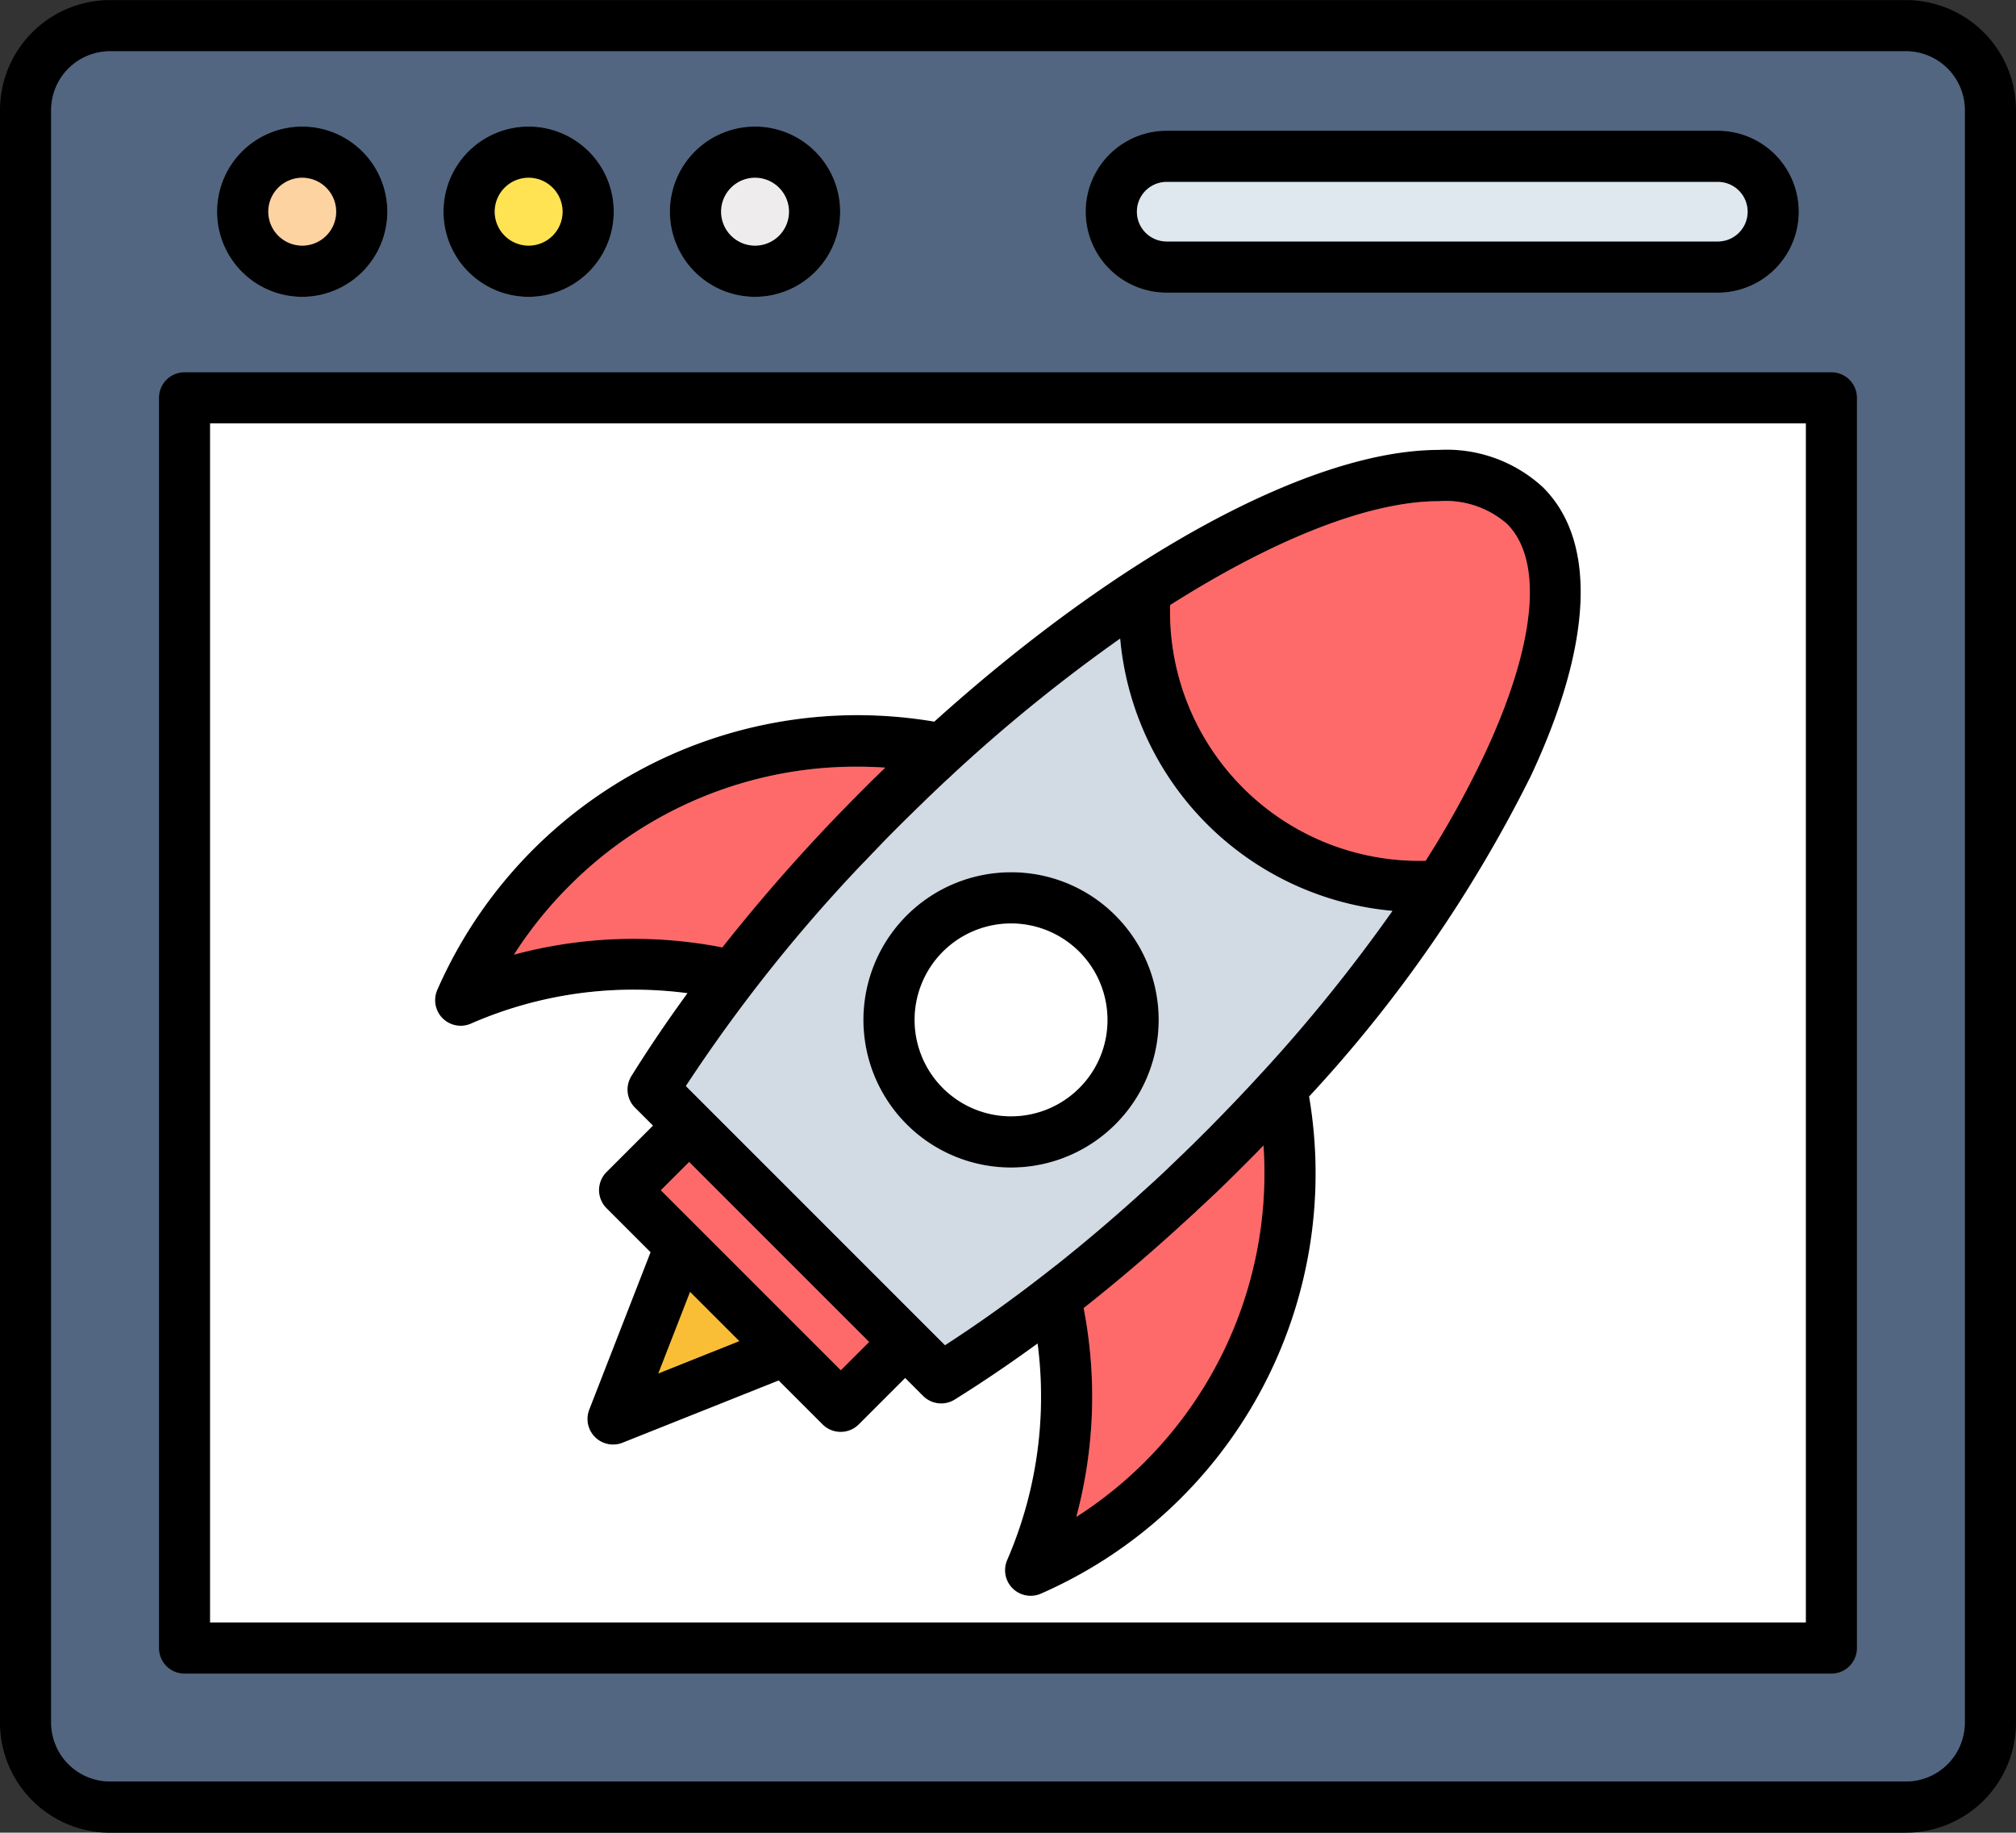 <svg xmlns="http://www.w3.org/2000/svg" width="90.71" height="82.459" viewBox="0 0 90.71 82.459">
  <rect x="0" y="0" width="90.71" height="82.459" fill="#333333" stroke="none"/>
  <g id="Layer_x0020_1" transform="translate(-0.013 -23.296)">
    <path id="Trazado_897426" data-name="Trazado 897426" d="M42.363,86.442a1.15,1.15,0,0,1-.815-.337l-.807-.807-2.088,2.088a1.152,1.152,0,0,1-1.628,0L35.049,85.41l-7.024,2.8a1.152,1.152,0,0,1-1.5-1.488l2.759-7.083-1.98-1.98a1.151,1.151,0,0,1,0-1.629l2.088-2.088-.807-.807a1.151,1.151,0,0,1-.163-1.423c.768-1.233,1.612-2.48,2.524-3.729a18.431,18.431,0,0,0-2.407-.158A18.221,18.221,0,0,0,21.2,69.358a1.151,1.151,0,0,1-1.516-1.516,20.642,20.642,0,0,1,18.9-12.363,20.77,20.77,0,0,1,3.464.291c8.344-7.522,16.976-12.226,22.7-12.226a6.378,6.378,0,0,1,4.7,1.694c2.425,2.425,2.227,7.034-.557,12.977a61.443,61.443,0,0,1-9.975,14.421A20.64,20.64,0,0,1,46.847,95a1.152,1.152,0,0,1-1.516-1.516A18.478,18.478,0,0,0,46.7,83.745c-1.249.912-2.5,1.756-3.728,2.523a1.149,1.149,0,0,1-.609.174ZM77.311,36.464h-24.8a3.643,3.643,0,0,1,0-7.287h24.8a3.643,3.643,0,0,1,0,7.287Zm-24.8-4.983a1.34,1.34,0,1,0,0,2.68h24.8a1.34,1.34,0,1,0,0-2.68ZM33.986,36.651a3.831,3.831,0,1,1,3.831-3.831A3.835,3.835,0,0,1,33.986,36.651Zm0-5.358a1.527,1.527,0,1,0,1.527,1.527A1.529,1.529,0,0,0,33.986,31.294ZM23.8,36.651a3.831,3.831,0,1,1,3.831-3.831A3.835,3.835,0,0,1,23.8,36.651Zm0-5.358a1.527,1.527,0,1,0,1.527,1.527A1.529,1.529,0,0,0,23.8,31.294ZM13.612,36.651a3.831,3.831,0,1,1,3.83-3.831,3.835,3.835,0,0,1-3.83,3.831Zm0-5.358a1.527,1.527,0,1,0,1.527,1.527A1.529,1.529,0,0,0,13.612,31.294ZM82.417,98.6H8.318a1.151,1.151,0,0,1-1.152-1.152V41.195a1.152,1.152,0,0,1,1.152-1.152h74.1a1.152,1.152,0,0,1,1.152,1.152V97.449A1.152,1.152,0,0,1,82.417,98.6ZM9.47,96.3h71.8V42.346H9.47Zm76.3,9.458H4.963A4.956,4.956,0,0,1,.013,100.8V28.246A4.956,4.956,0,0,1,4.963,23.3H85.772a4.957,4.957,0,0,1,4.951,4.951V100.8A4.957,4.957,0,0,1,85.772,105.755ZM4.963,25.6a2.651,2.651,0,0,0-2.648,2.647V100.8a2.651,2.651,0,0,0,2.648,2.648H85.772A2.651,2.651,0,0,0,88.42,100.8V28.247A2.651,2.651,0,0,0,85.772,25.6H4.963ZM38.422,59.243l.042-.042.172-.174.021-.021.194-.195h0l.4-.4.015-.015.015-.015h0l.016-.015.015-.015.016-.015.016-.015.016-.015.329-.322.016-.015.013-.013,0,0,.016-.015.016-.015.016-.015.016-.015.063-.061q-.631-.043-1.264-.043a18.2,18.2,0,0,0-12.952,5.364,18.383,18.383,0,0,0-2.49,3.093,20.749,20.749,0,0,1,9.375-.326,80.626,80.626,0,0,1,5.9-6.671ZM56.864,74.837l-.291.3-.015.016-.015.016-.015.016-.2.2-.015.016-.031.031-.015.016-.031.031-.015.016-.108.109-.015.015-.015.016-.015.015-.015.015-.015.016-.015.015L56,75.714l-.015.016-.015.015-.015.015-.031.031-.015.015-.031.031-.108.108-.087.086-.021.021-.108.107q-.378.374-.76.742l-.091.088-.018.017-.109.1-.07.067-.039.037-.109.1-.049.047-.06.057-.11.1-.028.027-.082.077-.11.1-.007.007-.1.1-.1.089-.014.013-.11.1-.075.069-.035.033-.331.3-.032.029-.189.172-.011.01q-2.043,1.854-4.14,3.508a20.854,20.854,0,0,1-.333,9.379,18.356,18.356,0,0,0,8.421-16.712ZM53.8,74.659l.34-.337.113-.113h0l.041-.041.041-.041.041-.041.028-.028.014-.014L54.456,74l.041-.041.041-.042.013-.014.028-.028.041-.042.041-.042.04-.041h0l.041-.042.041-.042.041-.042.123-.126.041-.042L55,73.449l.03-.031c.613-.63,1.216-1.269,1.8-1.91l.036-.037a72.122,72.122,0,0,0,5.794-7.192A13.515,13.515,0,0,1,50.411,52.028,73.261,73.261,0,0,0,43.1,57.934l0,0-.153.141-.017.016-.213.2-.043.04-.037.035-.005,0-.042.04-.043.04-.042.04-.022.021-.021.019-.042.04-.042.04-.043.04-.006.006-.036.034-.042.04-.042.04-.034.032-.009.008-.042.04-.042.04-.042.04-.018.018-.024.023-.042.04-.042.04-.042.04,0,0-.039.037-.042.04-.042.041-.03.029-.012.012-.042.041-.042.041-.042.041-.015.015-.027.026-.042.041-.042.041-.042.041h0l-.042.04-.042.041-.042.041-.028.027-.014.014-.042.041-.042.041-.042.041-.013.013-.029.028-.042.041-.042.041-.041.04h0l-.042.041-.042.041-.042.041-.027.027-.057.056-.042.041-.041.041-.013.013-.028.028-.042.041-.041.041-.041.041h0l-.113.113-.064.064-.049.049-.112.113-.015.015-.1.1-.078.08-.033.034-.111.114-.03.031-.081.083-.093.1-.018.019-.327.34,0,0-.328.344-.012.013-.1.1-.074.078a71.016,71.016,0,0,0-7.878,9.936l.969.969,9.721,9.722.969.969c1.407-.909,2.831-1.92,4.253-3.018l.017-.013.119-.092.043-.033.076-.059.11-.086.009-.007.119-.093.057-.045.061-.048.119-.094.005,0,.114-.09.071-.057.047-.038q1.641-1.313,3.265-2.767l.027-.024q.443-.4.883-.8l.045-.041.116-.107.021-.019.095-.088.086-.081.029-.027.115-.108.036-.034.079-.074.1-.1.013-.012.115-.109.052-.05.063-.06.114-.11,0,0,.112-.107.068-.065.047-.045.114-.11.228-.222.114-.111.034-.033.08-.079ZM33.277,83.638l-2.214-2.214-1.429,3.669,3.643-1.455Zm-1.835-5.093,0,0,4.7,4.7.01.01,1.688,1.688,1.274-1.273-4.046-4.047L31.02,75.576,29.747,76.85l1.7,1.7Zm14.063-2.719a6.641,6.641,0,1,1,4.7-1.945A6.6,6.6,0,0,1,45.505,75.826Zm0-10.981a4.339,4.339,0,1,0,3.068,1.271,4.311,4.311,0,0,0-3.068-1.271Zm7.159-14.323a11.211,11.211,0,0,0,11.5,11.5,43.986,43.986,0,0,0,2.645-4.786c2.308-4.928,2.678-8.708,1.014-10.372a4.189,4.189,0,0,0-3.07-1.02c-3.132,0-7.425,1.717-12.087,4.674Z" fill-rule="evenodd"/>
    <path id="Trazado_897427" data-name="Trazado 897427" d="M102.839,161.111a20.64,20.64,0,0,1-12.071,22.364,1.152,1.152,0,0,1-1.516-1.516,18.478,18.478,0,0,0,1.368-9.741c-1.249.912-2.5,1.756-3.728,2.523a1.152,1.152,0,0,1-1.423-.163l-.807-.807-2.088,2.088a1.152,1.152,0,0,1-1.628,0l-1.976-1.976-7.024,2.8a1.152,1.152,0,0,1-1.5-1.488l2.759-7.083-1.98-1.98a1.151,1.151,0,0,1,0-1.629l2.088-2.088-.807-.807a1.151,1.151,0,0,1-.163-1.423c.768-1.233,1.612-2.48,2.524-3.729a18.434,18.434,0,0,0-2.407-.158,18.222,18.222,0,0,0-7.335,1.527,1.151,1.151,0,0,1-1.516-1.516,20.642,20.642,0,0,1,18.9-12.363,20.771,20.771,0,0,1,3.464.291c8.344-7.522,16.976-12.226,22.7-12.226a6.378,6.378,0,0,1,4.7,1.694c2.425,2.425,2.227,7.034-.557,12.977a61.443,61.443,0,0,1-9.975,14.421Zm22.348-30.292h-71.8V184.77h71.8Z" transform="translate(-43.921 -88.473)" fill="#fff" fill-rule="evenodd"/>
    <path id="Trazado_897428" data-name="Trazado 897428" d="M300.441,163.483a11.2,11.2,0,0,0,8.218,3.28,43.988,43.988,0,0,0,2.645-4.786c2.308-4.928,2.678-8.708,1.014-10.372a4.189,4.189,0,0,0-3.07-1.02c-3.132,0-7.425,1.717-12.087,4.674a11.207,11.207,0,0,0,3.28,8.223Z" transform="translate(-244.498 -104.738)" fill="#fe6a6a" fill-rule="evenodd"/>
    <path id="Trazado_897429" data-name="Trazado 897429" d="M205.946,197.714A13.515,13.515,0,0,1,193.7,185.464a73.312,73.312,0,0,0-7.315,5.907l-.153.141-.017.016-.213.2-.043.04-.037.035-.005,0-.042.04-.043.04-.042.04-.022.021-.021.019-.042.04-.042.04-.043.04-.007.006-.036.034-.042.04-.042.04-.034.032-.009.008-.042.04-.042.04-.042.04-.018.018-.024.023-.042.04-.042.04-.042.04,0,0-.039.037-.042.04-.042.041-.03.029-.012.012-.042.041-.042.041-.042.041-.015.015-.027.026-.042.041-.042.041-.043.041-.042.04-.042.041-.042.041-.028.027-.014.014-.042.041-.042.041-.042.041-.013.013-.029.028-.042.041-.042.041-.042.041-.042.041-.042.041-.042.041-.027.027-.057.056-.042.041-.041.041-.013.013-.028.028-.042.041-.041.041-.041.041-.113.113-.064.064-.049.049-.112.113-.015.015-.1.1-.078.08-.034.034-.111.114-.03.031-.081.083-.093.1-.018.019-.328.34,0,0-.328.344-.012.013-.1.1-.074.078a71.017,71.017,0,0,0-7.878,9.936l.969.969,9.721,9.722.969.969c1.407-.909,2.831-1.92,4.253-3.018l.017-.013.119-.092.043-.033.076-.059.11-.086.009-.007.119-.093.057-.045.061-.048.119-.094.005,0,.114-.09.071-.057.047-.038q1.641-1.313,3.265-2.767l.027-.024q.443-.4.883-.8l.045-.041.115-.107.021-.019.095-.088.086-.081.029-.027.115-.108.036-.034.079-.074.1-.1.013-.012.115-.109.052-.05.063-.06.114-.11,0,0,.112-.107.068-.065.047-.045.114-.111.228-.222.114-.111.034-.033.08-.079.34-.337.113-.113.041-.041.041-.041.041-.041.028-.028.014-.014.041-.041.041-.041.041-.042.013-.014.028-.028.041-.042.041-.042.041-.042.041-.042.041-.042.041-.042.123-.126.041-.042.011-.011.03-.031c.613-.63,1.216-1.269,1.8-1.91l.036-.037a72.116,72.116,0,0,0,5.794-7.192Zm-12.46.209a6.643,6.643,0,1,1-4.7-1.945A6.6,6.6,0,0,1,193.487,197.923Z" transform="translate(-143.285 -133.436)" fill="#d2dbe4" fill-rule="evenodd"/>
    <path id="Trazado_897430" data-name="Trazado 897430" d="M240.975,262.146a4.339,4.339,0,1,0-1.271,3.068A4.31,4.31,0,0,0,240.975,262.146Z" transform="translate(-191.131 -192.961)" fill="#fff" fill-rule="evenodd"/>
    <path id="Trazado_897431" data-name="Trazado 897431" d="M139.952,226.078a80.628,80.628,0,0,1,5.9-6.671l.042-.042.172-.174.021-.021.194-.195.4-.4.015-.015.016-.015.016-.015.015-.015.016-.015.016-.015.016-.015.329-.322.016-.015.013-.013,0,0,.016-.015.016-.015.016-.015.016-.015.063-.061q-.631-.043-1.264-.043a18.2,18.2,0,0,0-12.952,5.364,18.383,18.383,0,0,0-2.49,3.093,20.749,20.749,0,0,1,9.375-.326Z" transform="translate(-107.431 -160.164)" fill="#fe6a6a" fill-rule="evenodd"/>
    <path id="Trazado_897432" data-name="Trazado 897432" d="M173.154,322.419l-4.046-4.046-1.274,1.273,1.7,1.7,0,0,4.7,4.7.01.01,1.688,1.688,1.274-1.273Z" transform="translate(-138.087 -242.796)" fill="#fe6a6a" fill-rule="evenodd"/>
    <path id="Trazado_897433" data-name="Trazado 897433" d="M170.842,353.591l-2.214-2.214-1.429,3.669Z" transform="translate(-137.565 -269.953)" fill="#fabd36" fill-rule="evenodd"/>
    <path id="Trazado_897434" data-name="Trazado 897434" d="M273.688,321.532a20.853,20.853,0,0,1-.333,9.379,18.356,18.356,0,0,0,8.421-16.712l-.291.3-.015.016-.016.016-.015.016-.2.2-.015.016-.031.031-.016.016-.031.031-.016.016-.108.109-.016.016-.015.016-.016.015-.016.015-.015.016-.016.016-.015.015-.015.016-.016.016-.015.015-.031.031-.016.015-.031.031-.108.108-.087.086-.021.021-.108.107q-.378.374-.76.742l-.091.088-.018.017-.109.1-.07.067-.039.037-.109.1-.049.047-.06.057-.11.1-.028.027-.082.077-.11.1-.007.007-.1.1-.1.089-.014.013-.11.1-.075.069-.035.033-.331.3-.032.03-.189.172-.011.01q-2.044,1.854-4.14,3.508Z" transform="translate(-224.913 -239.362)" fill="#fe6a6a" fill-rule="evenodd"/>
    <path id="Trazado_897435" data-name="Trazado 897435" d="M94.264,51.892v56.254a1.152,1.152,0,0,1-1.152,1.152h-74.1a1.151,1.151,0,0,1-1.152-1.152V51.892a1.152,1.152,0,0,1,1.152-1.152h74.1a1.152,1.152,0,0,1,1.152,1.152Zm-6.258-4.73H63.2a3.643,3.643,0,0,1,0-7.287h24.8a3.643,3.643,0,0,1,0,7.287Zm-43.325.187a3.831,3.831,0,1,1,3.831-3.831A3.835,3.835,0,0,1,44.682,47.349Zm-10.187,0a3.831,3.831,0,1,1,3.831-3.831A3.835,3.835,0,0,1,34.494,47.349Zm-10.187,0a3.831,3.831,0,1,1,3.83-3.831A3.835,3.835,0,0,1,24.307,47.349Zm-8.648,66.8H96.468a2.651,2.651,0,0,0,2.647-2.648V38.944A2.651,2.651,0,0,0,96.468,36.3H15.659a2.651,2.651,0,0,0-2.648,2.647V111.5a2.651,2.651,0,0,0,2.648,2.648Z" transform="translate(-10.696 -10.697)" fill="#526681" fill-rule="evenodd"/>
    <path id="Trazado_897436" data-name="Trazado 897436" d="M290.072,72.175h24.8a1.34,1.34,0,0,0,0-2.68h-24.8a1.34,1.34,0,1,0,0,2.68Z" transform="translate(-237.565 -38.014)" fill="#dee8ee" fill-rule="evenodd"/>
    <path id="Trazado_897437" data-name="Trazado 897437" d="M184.67,71.492a1.527,1.527,0,1,0-1.527-1.527A1.529,1.529,0,0,0,184.67,71.492Z" transform="translate(-150.684 -37.144)" fill="#eeeced" fill-rule="evenodd"/>
    <path id="Trazado_897438" data-name="Trazado 897438" d="M127.173,71.492a1.527,1.527,0,1,0-1.527-1.527A1.529,1.529,0,0,0,127.173,71.492Z" transform="translate(-103.374 -37.144)" fill="#ffe352" fill-rule="evenodd"/>
    <path id="Trazado_897439" data-name="Trazado 897439" d="M69.675,71.492a1.527,1.527,0,1,0-1.527-1.527A1.529,1.529,0,0,0,69.675,71.492Z" transform="translate(-56.063 -37.144)" fill="#fdd3a2" fill-rule="evenodd"/>
  </g>
</svg>
